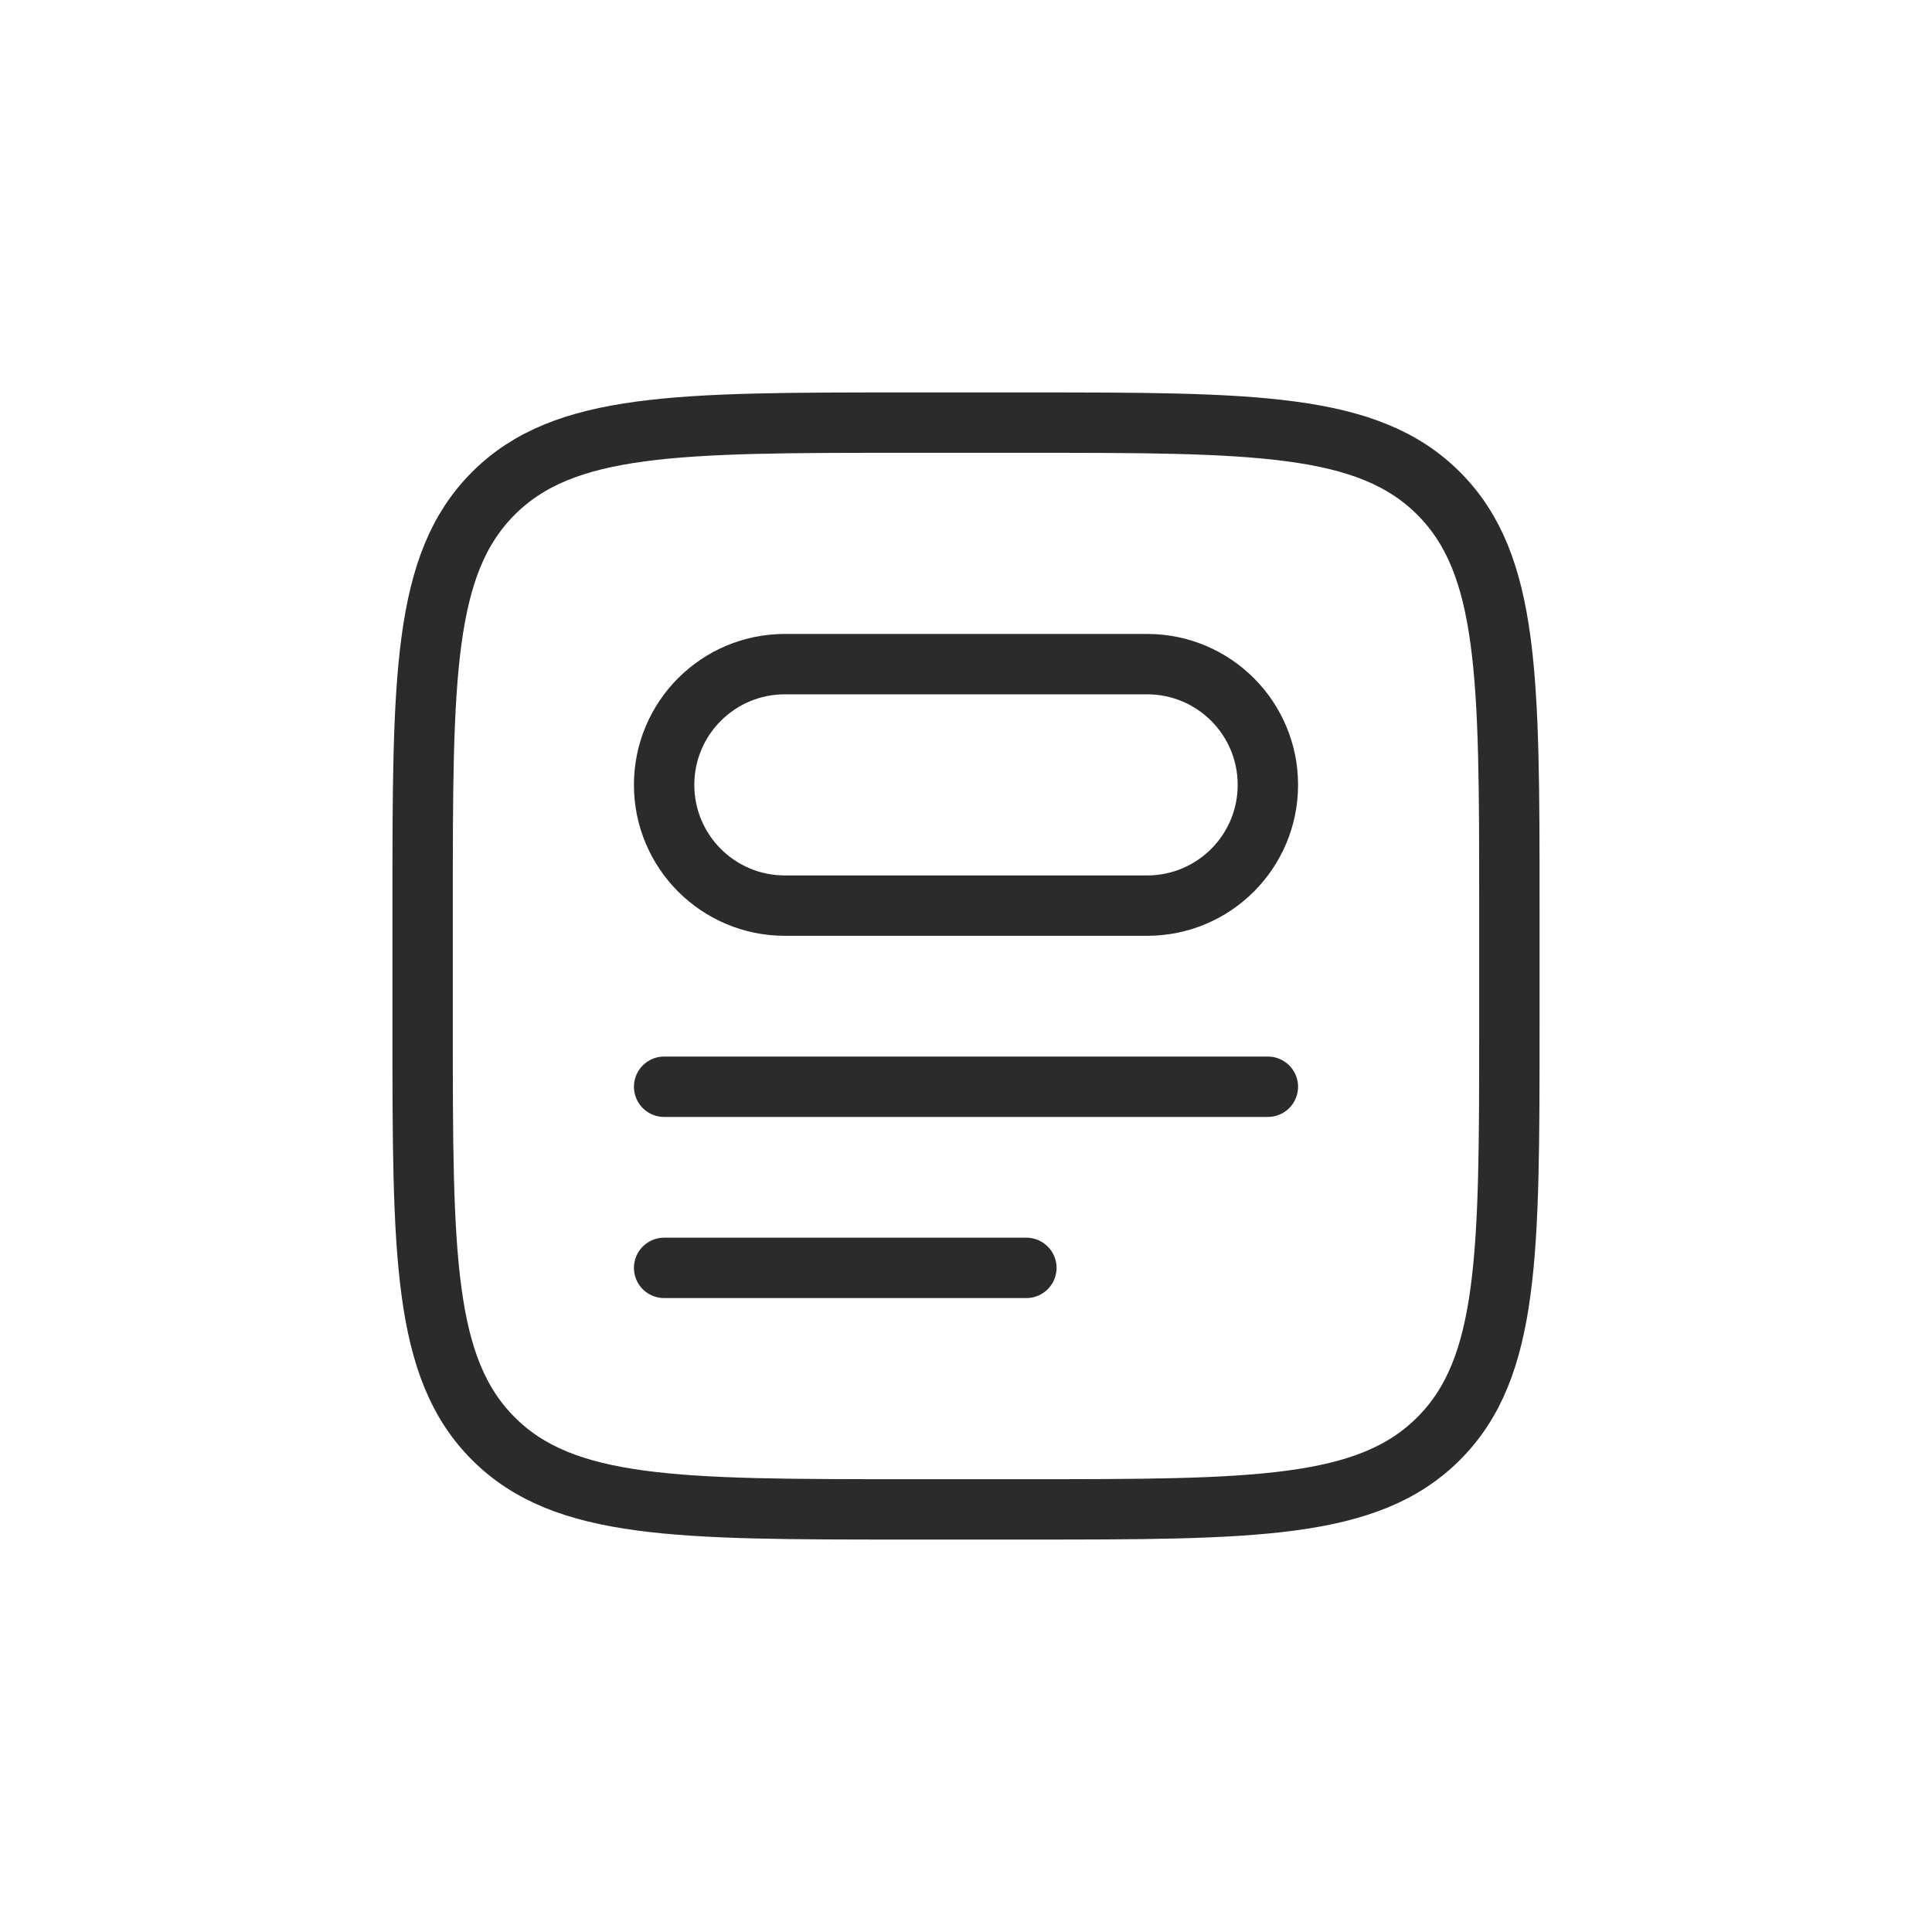 <svg width="32" height="32" viewBox="0 0 32 32" fill="none" xmlns="http://www.w3.org/2000/svg">
<path d="M11 13C11 11.895 11.895 11 13 11H19C20.105 11 21 11.895 21 13V13C21 14.105 20.105 15 19 15H13C11.895 15 11 14.105 11 13V13Z" stroke="#2B2B2B"/>
<path d="M11 18L21 18" stroke="#2B2B2B" stroke-linecap="round"/>
<path d="M11 21L17 21" stroke="#2B2B2B" stroke-linecap="round"/>
<path d="M7 15C7 11.229 7 9.343 8.172 8.172C9.343 7 11.229 7 15 7H17C20.771 7 22.657 7 23.828 8.172C25 9.343 25 11.229 25 15V17C25 20.771 25 22.657 23.828 23.828C22.657 25 20.771 25 17 25H15C11.229 25 9.343 25 8.172 23.828C7 22.657 7 20.771 7 17V15Z" stroke="#2B2B2B"/>
</svg>
